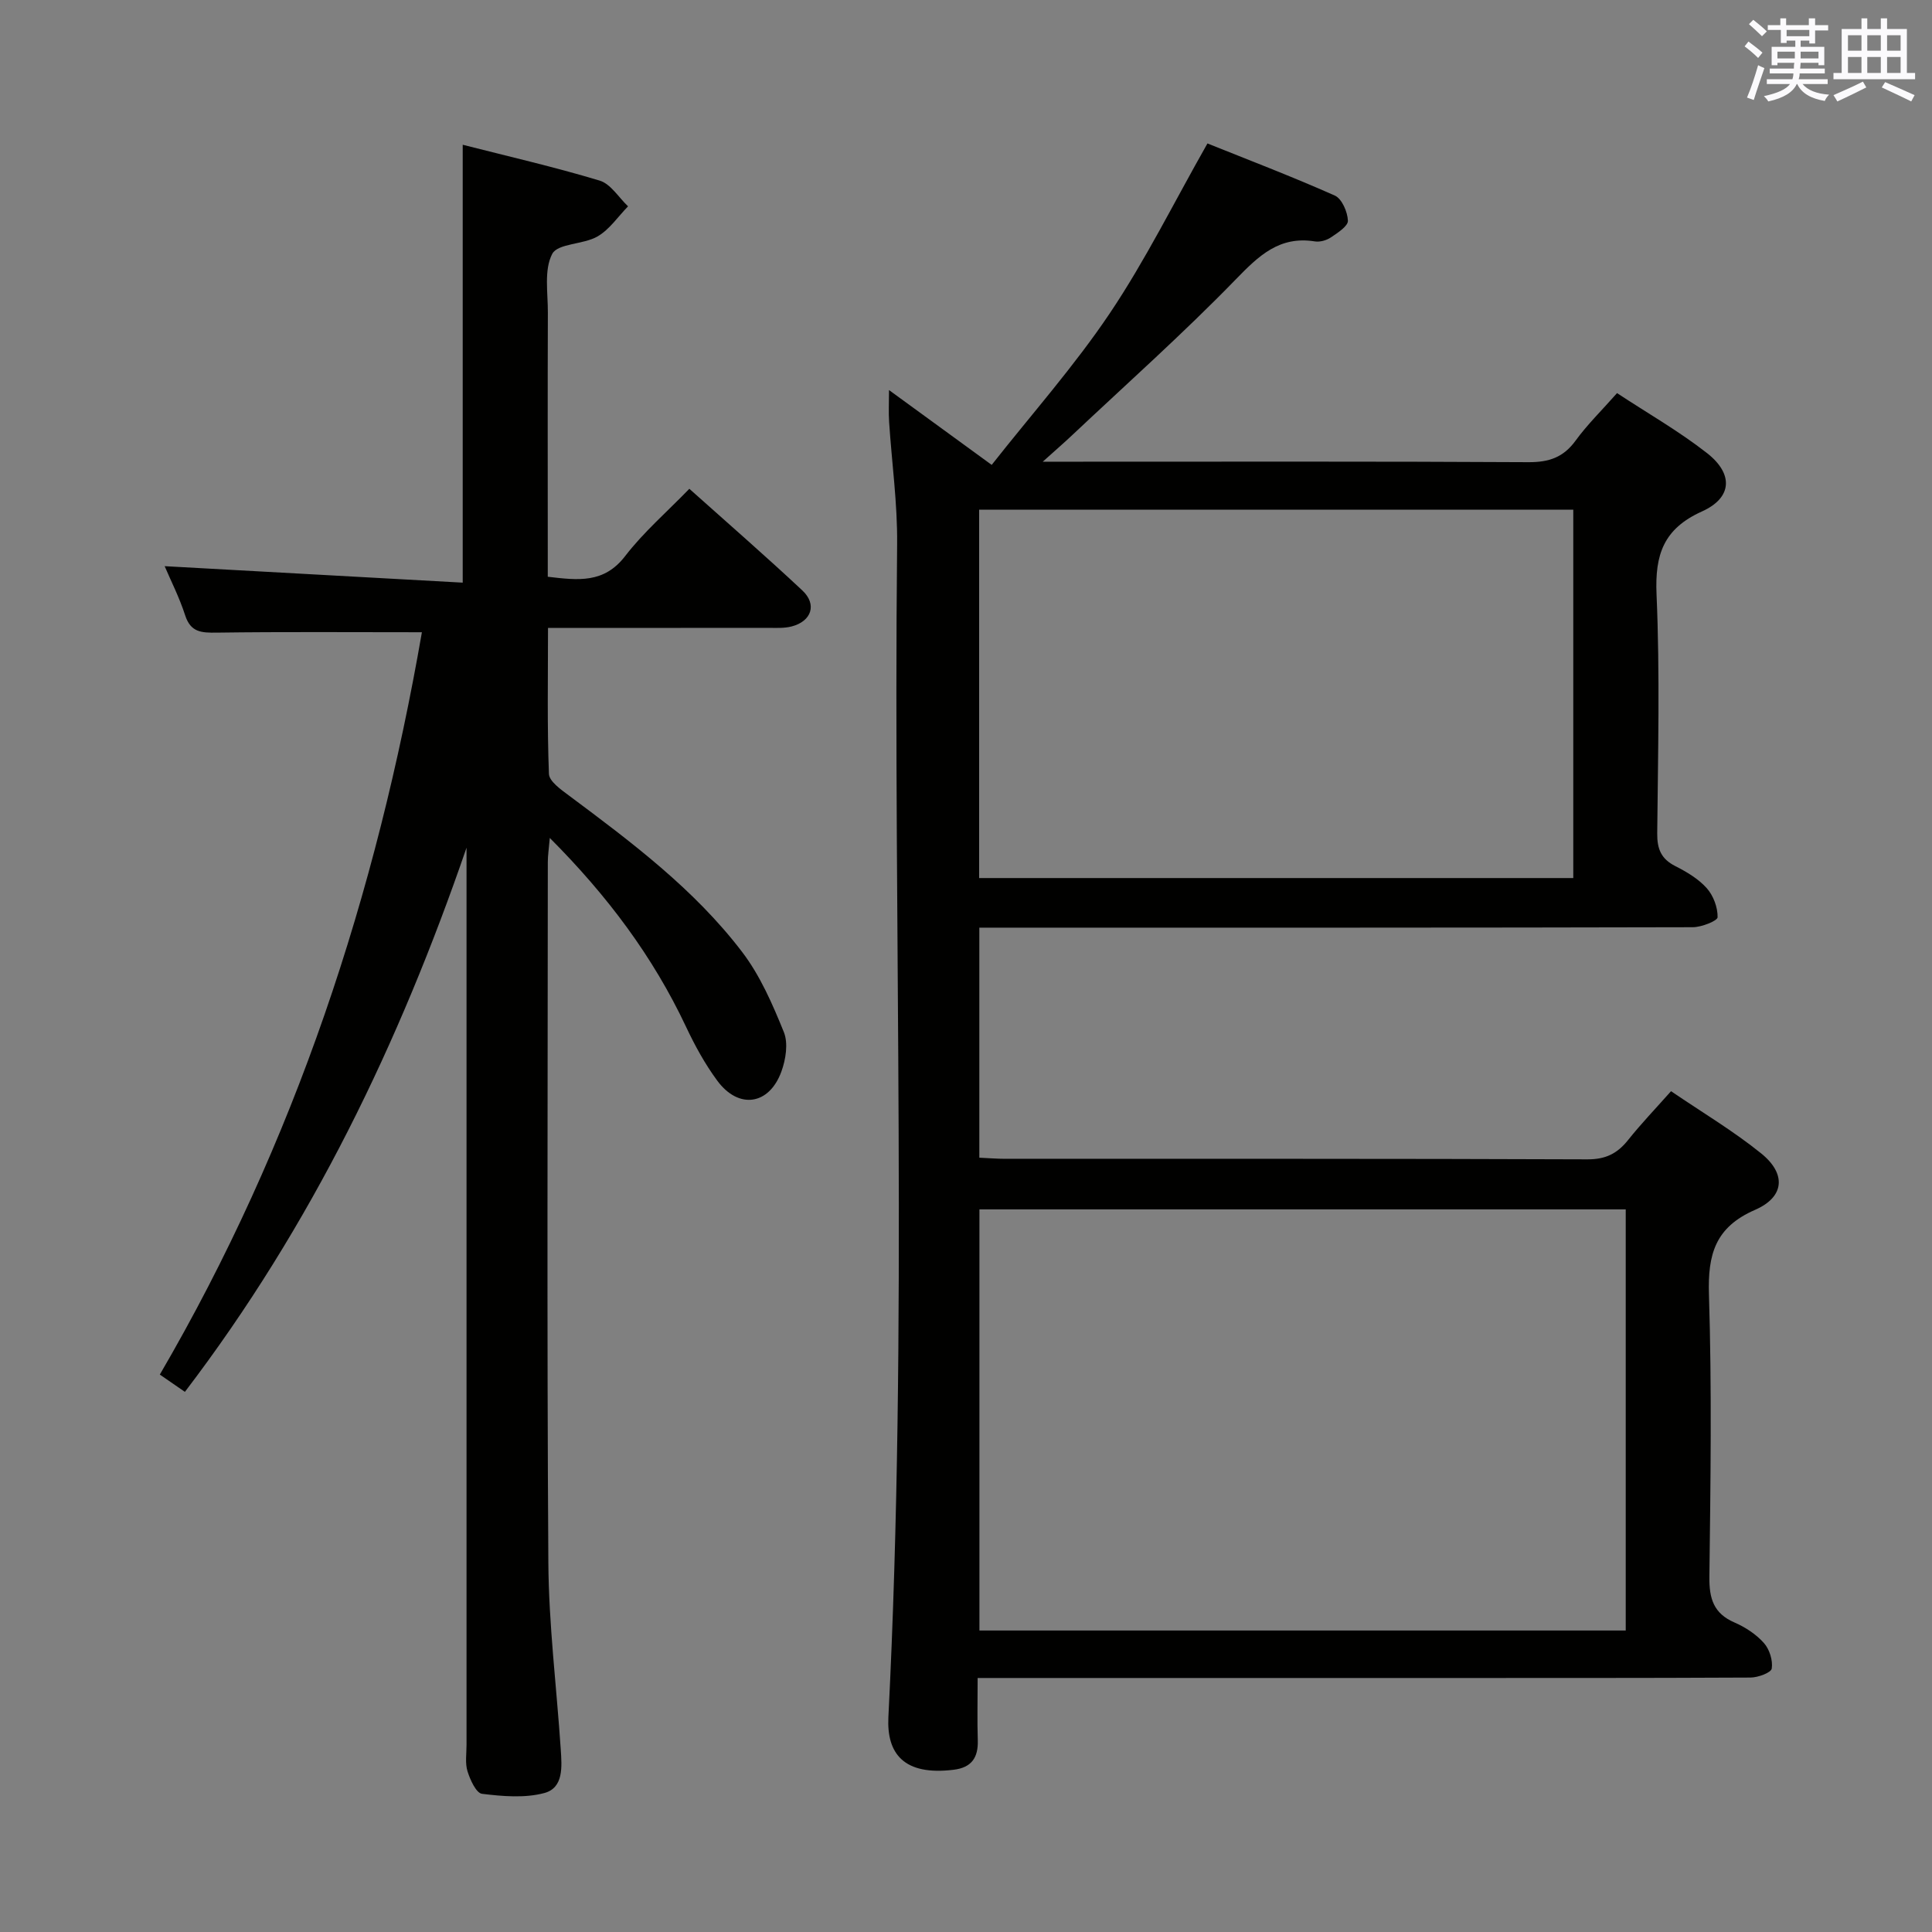 <svg enable-background="new 0 0 400 400" viewBox="0 0 400 400" xmlns="http://www.w3.org/2000/svg"><rect x="0" y="0" width="400" height="400" fill="#808080" stroke="none"/><path d="m202.41 347.41c0 4.93-.1 8.92.03 12.9.11 3.59-1.29 5.65-5 6.1-10.27 1.26-13.89-3.3-13.51-10.89 4.09-80.91.97-161.88 1.81-242.83.09-8.44-1.11-16.9-1.66-25.35-.13-1.93-.02-3.88-.02-6.58 7.07 5.15 13.6 9.91 21.26 15.49 8.28-10.51 17.11-20.46 24.46-31.4 7.37-10.97 13.27-22.93 20.21-35.15 8.37 3.36 17.48 6.84 26.37 10.79 1.46.65 2.64 3.38 2.71 5.2.05 1.12-2.12 2.52-3.52 3.46-.9.61-2.27 1-3.32.83-7.36-1.17-11.61 2.96-16.39 7.88-10.89 11.21-22.6 21.63-33.98 32.35-1.56 1.47-3.17 2.86-5.97 5.38h6.59c31.33 0 62.66-.08 93.98.1 4.23.02 7.22-.99 9.74-4.45 2.43-3.34 5.43-6.27 8.59-9.85 6.3 4.15 12.8 7.86 18.63 12.42 5.53 4.33 5.22 9.26-1.05 12.08-7.94 3.58-9.76 8.91-9.4 17.17.71 16.47.3 32.99.14 49.48-.03 3.24.81 5.29 3.75 6.78 2.35 1.19 4.77 2.63 6.49 4.55 1.38 1.54 2.3 4 2.26 6.03-.01.75-3.33 2.07-5.14 2.07-47.16.12-94.32.09-141.47.09-1.97 0-3.94 0-6.24 0v47.63c1.88.08 3.64.23 5.4.23 40.16.01 80.32-.05 120.48.11 3.77.02 6.2-1.19 8.43-3.99 2.67-3.35 5.65-6.46 8.9-10.12 6.43 4.38 12.88 8.21 18.66 12.88 5.23 4.22 4.86 9.02-1.27 11.69-8.25 3.59-9.8 9.22-9.54 17.52.61 19.48.33 38.99.09 58.48-.05 4.48.87 7.56 5.2 9.43 2.24.97 4.48 2.44 6.09 4.25 1.16 1.3 1.88 3.61 1.62 5.29-.13.85-2.85 1.86-4.41 1.86-23 .12-45.99.08-68.99.09-28.16 0-56.32 0-84.48 0-1.96 0-3.91 0-6.53 0zm134.18-9.83c0-29.27 0-58.28 0-87.19-44.83 0-89.24 0-133.81 0v87.19zm-10.86-155.79c0-25.64 0-50.87 0-76.26-41.12 0-81.96 0-123.01 0v76.26z" fill="#010100"/><path d="m87.35 130.9c-14.94 0-28.73-.11-42.51.08-3.12.04-5.36-.05-6.5-3.57-1.2-3.72-3-7.25-4.25-10.19 20.56 1.14 41.06 2.27 61.71 3.41 0-30.78 0-60.46 0-90.66 9.24 2.36 18.89 4.57 28.35 7.42 2.29.69 3.94 3.49 5.88 5.33-2.08 2.13-3.85 4.81-6.33 6.24-2.93 1.69-8.22 1.41-9.37 3.61-1.73 3.32-.88 8.04-.9 12.17-.06 16.33-.02 32.66-.02 48.99v5.68c6.29.74 11.65 1.42 16.03-4.29 3.81-4.95 8.64-9.13 13.28-13.92 8.13 7.27 15.9 14.02 23.4 21.05 3.08 2.88 1.91 6.38-2.22 7.45-1.57.41-3.3.29-4.95.29-14.97.02-29.95.01-45.49.01 0 10.32-.19 20.28.19 30.22.06 1.56 2.51 3.27 4.16 4.5 12.97 9.67 25.95 19.4 35.83 32.36 3.74 4.9 6.31 10.83 8.65 16.61.93 2.3.4 5.66-.51 8.16-2.54 6.97-8.86 7.87-13.27 1.9-2.55-3.45-4.65-7.29-6.48-11.18-6.82-14.47-16.19-27.04-28.2-39.08-.2 2.29-.41 3.64-.41 4.99-.02 48.32-.2 96.65.11 144.97.08 12.93 1.71 25.85 2.57 38.78.23 3.52.62 7.92-3.41 9-4.05 1.08-8.63.68-12.89.16-1.21-.15-2.45-2.88-3-4.64-.53-1.68-.21-3.63-.21-5.46-.01-60.15 0-120.31 0-180.46 0-1.77 0-3.55 0-5.32-13.88 40.37-32.08 78.26-58.31 112.66-1.86-1.29-3.56-2.46-5.19-3.58 28-47.99 44.87-99.57 54.26-153.69z" fill="#010100"/><g fill="#fbfafc"><path d="m361.2 9.6.8-1c.9.7 1.9 1.4 2.9 2.3l-.9 1.1c-1-1-2-1.8-2.8-2.4zm.5 10.6c.9-2.1 1.6-4.3 2.3-6.7.4.2.8.4 1.3.6-.7 2.1-1.5 4.3-2.2 6.6zm.4-15.2.9-.9c1 .8 2 1.6 2.8 2.4l-1 1c-.9-.9-1.8-1.7-2.7-2.5zm12.5-1.2h1.2v1.4h2.7v1.1h-2.7v2.7h-1.2v-.6h-1.8v1.3h4.9v3.8h-1.2v-.5h-3.7c0 .4-.1.9-.1 1.2h5.1v1h-5.2c0 .5-.1.9-.2 1.2h6v1h-5.2c1.1 1.3 2.9 2 5.5 2.2-.4.4-.7.8-.9 1.3-2.9-.5-4.8-1.6-5.7-3.5h-.1c-.8 1.7-2.7 2.9-5.9 3.6-.2-.4-.6-.8-.9-1.1 2.8-.6 4.6-1.4 5.4-2.5h-4.8v-1h5.3c.1-.3.2-.7.2-1.2h-4.9v-1h5c0-.4 0-.8.1-1.2h-3.5v.5h-1.2v-3.8h4.9v-1.3h-1.8v.5h-1.2v-2.7h-2.7v-1h2.6v-1.4h1.2v1.4h4.7v-1.4zm-6.6 8.3h3.6c0-.4 0-.9 0-1.4h-3.6zm1.9-4.6h4.7v-1.3h-4.7zm6.6 3.2h-3.7v1.4h3.7z"/><path d="m385.3 3.8h1.3v2.2h2.8v-2.2h1.3v2.2h4.1v9.1h1.7v1.3h-16.9v-1.3h1.7v-9.1h4.1v-2.2zm.4 13.1.7 1.2c-1.8.9-3.8 1.9-6 2.9-.2-.4-.5-.8-.8-1.3 2.3-1 4.3-1.9 6.1-2.8zm-3.1-6.4h2.8v-3.2h-2.8zm0 4.6h2.8v-3.3h-2.8zm4-4.6h2.8v-3.2h-2.8zm0 4.6h2.8v-3.3h-2.8zm3.7 1.9c2.1.9 4.1 1.8 6.1 2.7l-.7 1.3c-2.2-1.1-4.2-2-6.1-2.9zm3.2-9.7h-2.8v3.2h2.8zm-2.8 7.8h2.8v-3.3h-2.8z"/></g></svg>